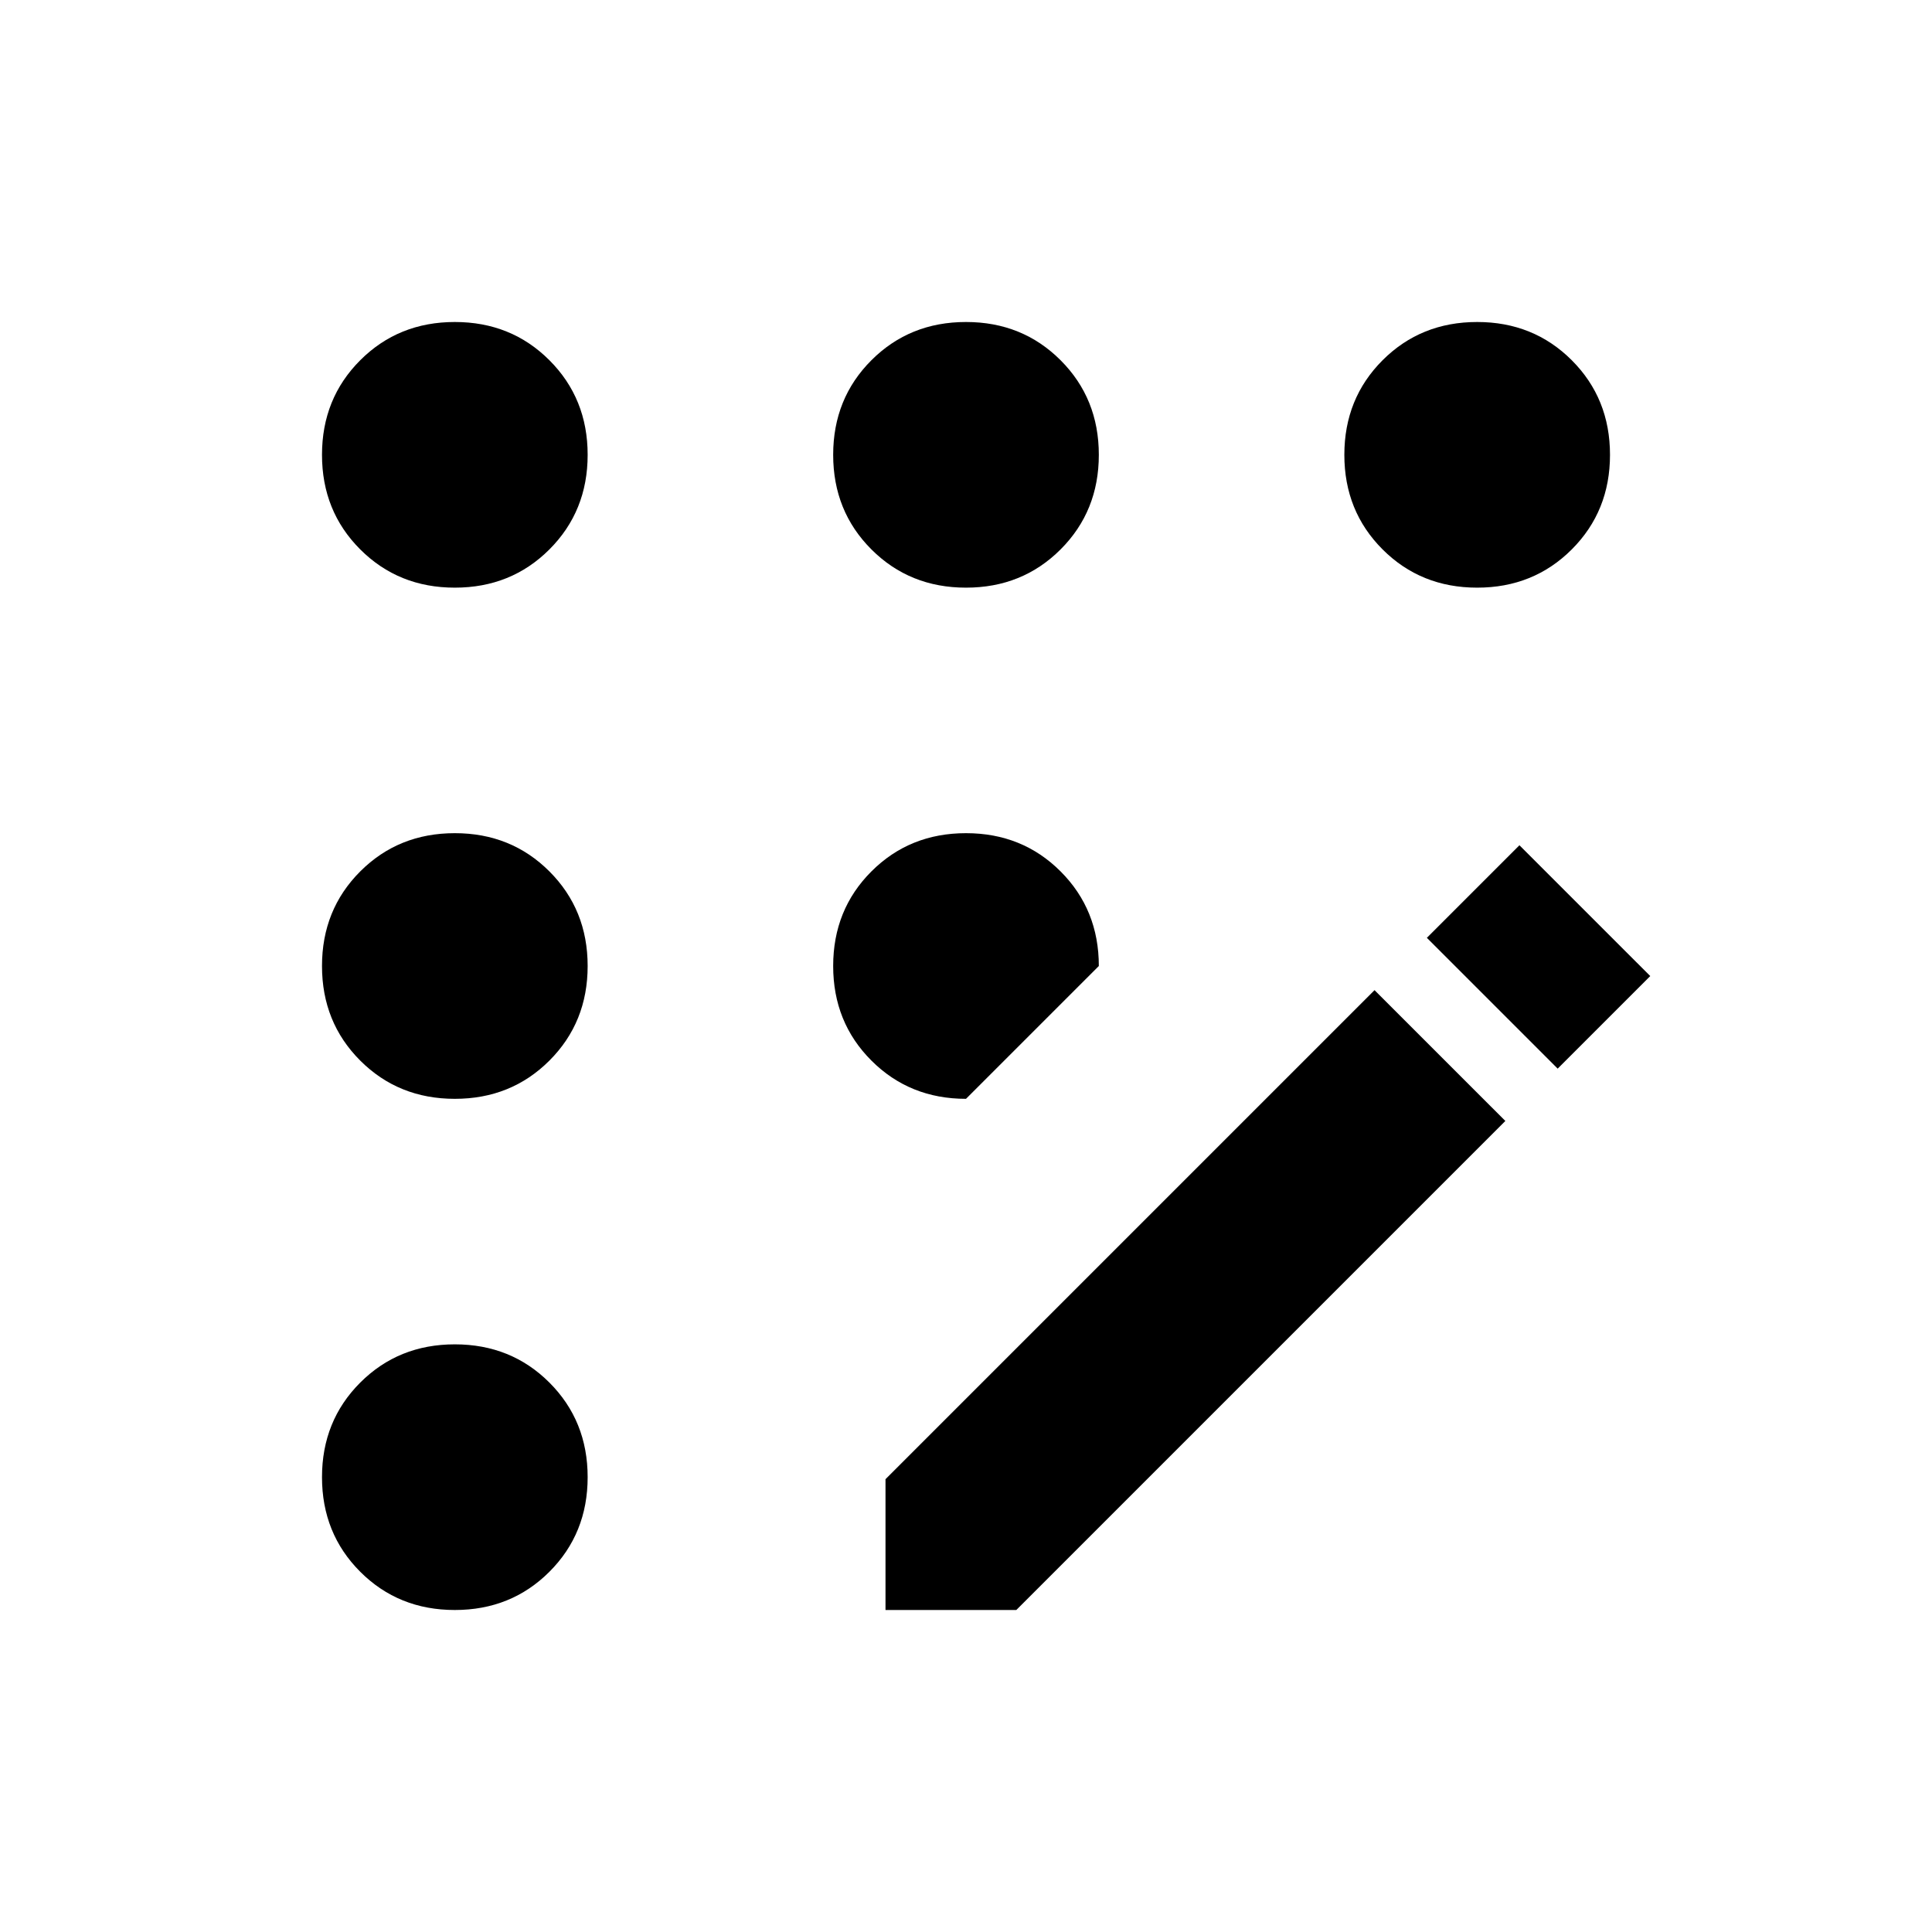 <svg xmlns="http://www.w3.org/2000/svg" height="48" width="48"><path d="M22 40V36.75L34.15 24.6L37.4 27.85L25.25 40ZM38.7 26.55 35.45 23.3 37.75 21 41 24.25ZM11.3 14.6Q9.9 14.6 8.95 13.65Q8 12.7 8 11.3Q8 9.9 8.95 8.95Q9.9 8 11.3 8Q12.7 8 13.65 8.95Q14.6 9.9 14.6 11.3Q14.6 12.7 13.65 13.65Q12.7 14.6 11.3 14.6ZM11.3 40Q9.9 40 8.95 39.05Q8 38.1 8 36.7Q8 35.3 8.95 34.35Q9.9 33.4 11.3 33.4Q12.7 33.4 13.65 34.35Q14.6 35.3 14.6 36.7Q14.6 38.1 13.65 39.05Q12.7 40 11.3 40ZM11.3 27.3Q9.9 27.3 8.95 26.35Q8 25.4 8 24Q8 22.6 8.95 21.65Q9.9 20.7 11.3 20.7Q12.7 20.7 13.65 21.65Q14.6 22.6 14.6 24Q14.6 25.4 13.65 26.35Q12.7 27.3 11.3 27.3ZM24 27.3Q22.6 27.3 21.65 26.35Q20.7 25.4 20.7 24Q20.7 22.6 21.65 21.65Q22.6 20.7 24 20.7Q25.4 20.7 26.35 21.65Q27.3 22.6 27.3 24ZM36.7 14.6Q35.3 14.6 34.35 13.65Q33.4 12.7 33.4 11.3Q33.4 9.9 34.35 8.95Q35.3 8 36.7 8Q38.1 8 39.05 8.95Q40 9.9 40 11.3Q40 12.7 39.05 13.65Q38.1 14.6 36.7 14.6ZM24 14.6Q22.6 14.6 21.65 13.65Q20.7 12.7 20.7 11.3Q20.7 9.9 21.65 8.95Q22.6 8 24 8Q25.4 8 26.35 8.95Q27.3 9.9 27.3 11.3Q27.3 12.7 26.35 13.65Q25.4 14.6 24 14.6Z"/></svg>